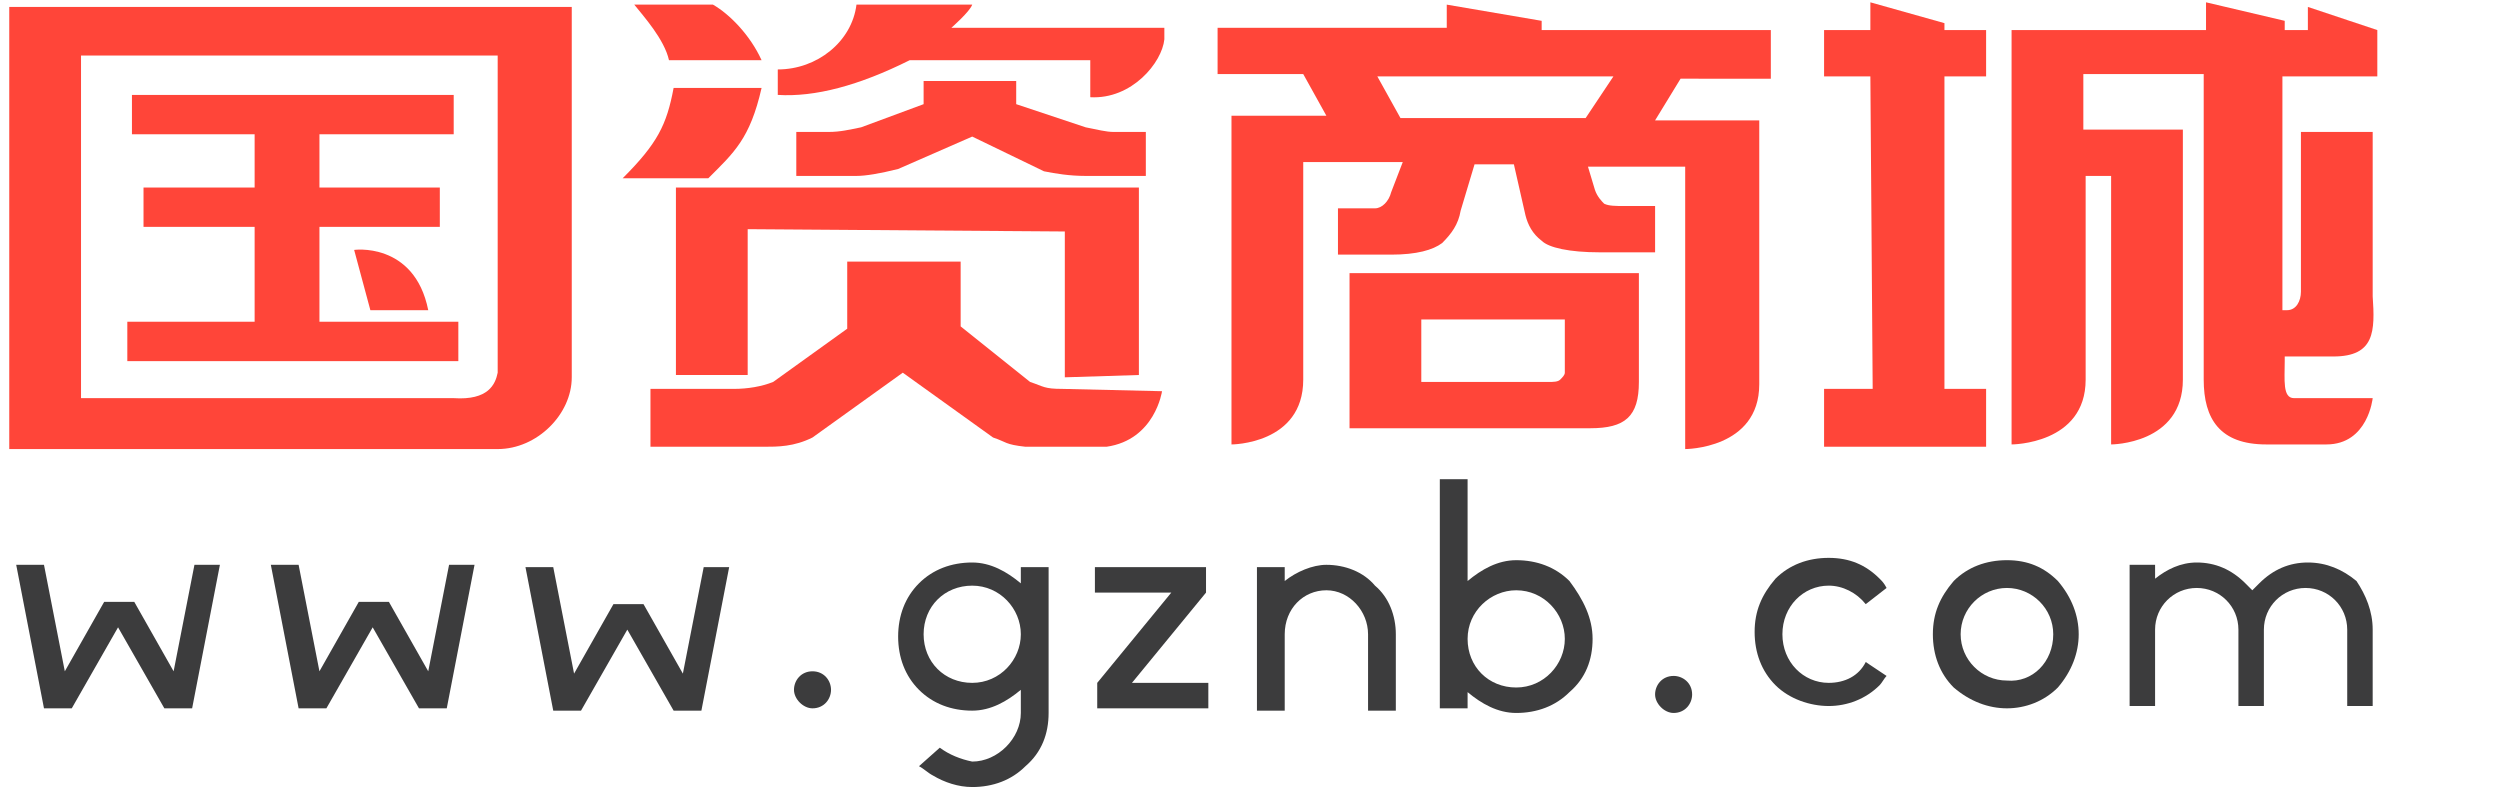 <?xml version="1.0" encoding="utf-8"?>
<!-- Generator: Adobe Illustrator 19.0.0, SVG Export Plug-In . SVG Version: 6.00 Build 0)  -->
<svg version="1.1" id="图层_1" xmlns="http://www.w3.org/2000/svg" xmlns:xlink="http://www.w3.org/1999/xlink" x="0px" y="0px"
	 viewBox="0 1 108 34" style="enable-background:new 0 1 108 34;" width="108" height="34" xml:space="preserve">
<style type="text/css">
	.st0{fill:#FF4539;}
	.st1{fill:#3C3C3D;}
</style>
<g id="XMLID_1_">
	<g id="XMLID_10346_">
		<g id="XMLID_10347_">
			<g id="XMLID_10351_">
				<path id="XMLID_10372_" class="st0" d="M0.4,20.3l0-19l24.3,0l0,16c0,1.6-1.5,3.1-3.2,3.1H0.4z M3.5,18.2h16.1
					c1.5,0.1,1.8-0.6,1.9-1.1V3.4H3.5V18.2z M5.7,6.8V5.1h13.9v1.7h-5.8v2.3H19v1.7h-5.2v4.1h6v1.7H5.5v-1.7H11v-4.1H6.2V9.1H11V6.8
					H5.7z"/>
				<path id="XMLID_10371_" class="st0" d="M18.5,14.4h-2.5l-0.7-2.6C15.2,11.8,17.9,11.4,18.5,14.4z"/>
				<g id="XMLID_10362_">
					<g id="XMLID_10365_">
						<polygon id="XMLID_10370_" class="st0" points="49.2,17.2 49.2,9.1 29.2,9.1 29.2,17.2 32.3,17.2 32.3,10.9 46,11 46,17.3 
													"/>
						<path id="XMLID_10369_" class="st0" d="M32.9,4.8l-3.8,0c-0.3,1.6-0.7,2.4-2.2,3.9l3.7,0C31.7,7.6,32.4,7,32.9,4.8z"/>
						<path id="XMLID_10368_" class="st0" d="M32.9,3.6c-0.5-1.1-1.4-2-2.1-2.4l-3.4,0c0.4,0.5,1.3,1.5,1.5,2.4L32.9,3.6z"/>
						<path id="XMLID_10367_" class="st0" d="M47.1,3.6l0,1.6c1.8,0.1,3.1-1.5,3.2-2.5V2.2l-9.2,0c0,0,0.8-0.7,0.9-1h-5
							C36.8,2.8,35.3,4,33.6,4l0,1.1c1.6,0.1,3.5-0.4,5.7-1.5H47.1z"/>
						<path id="XMLID_10366_" class="st0" d="M39.9,5.5v-1h4v1l3,1c0.5,0.1,0.9,0.2,1.2,0.2h1.4v1.9h-2.6c-0.7,0-1.3-0.1-1.8-0.2
							L42,6.9l-3.2,1.4C38,8.5,37.4,8.6,37,8.6h-2.6V6.7h1.4c0.5,0,0.9-0.1,1.4-0.2L39.9,5.5z"/>
					</g>
					<g id="XMLID_10363_">
						<path id="XMLID_10364_" class="st0" d="M45.9,17.8c-0.8,0-0.8-0.1-1.4-0.3l-3-2.4v-2.8h-4.9v2.9l-3.2,2.3
							c-0.5,0.2-1.1,0.3-1.7,0.3h-3.6v2.5h4.9c0.6,0,1.3,0,2.1-0.4l3.9-2.8l3.9,2.8c0.6,0.2,0.5,0.3,1.4,0.4l3.5,0
							c2.1-0.3,2.4-2.4,2.4-2.4L45.9,17.8z"/>
					</g>
				</g>
				<g id="XMLID_10355_">
					<path id="XMLID_10359_" class="st0" d="M76.5,4.3v-2l-9.9,0l0-0.4l-4.1-0.7v1l-9.9,0v2h3.7l1,1.8h-4.1v14.2c0,0,3.1,0,3.1-2.8
						s0-9.4,0-9.4l4.3,0l-0.5,1.3c-0.1,0.4-0.4,0.7-0.7,0.7h-1.6v2h2.3c1.1,0,1.8-0.2,2.2-0.5c0.4-0.4,0.7-0.8,0.8-1.4l0.6-2h1.7
						l0.5,2.2c0.1,0.4,0.3,0.8,0.7,1.1c0.3,0.3,1.2,0.5,2.5,0.5h2.4v-2h-1.3c-0.4,0-0.7,0-0.9-0.1c-0.1-0.1-0.3-0.3-0.4-0.6l-0.3-1
						l4.2,0l0,12.2l0-7.2l0,7.2c0,0,3.2,0,3.2-2.8s0-11.4,0-11.4h-4.5l1.1-1.8H76.5z M68.5,6.1h-8l-1-1.8h10.2L68.5,6.1z"/>
					<path id="XMLID_10356_" class="st0" d="M58.3,19.5h10.4c1.5,0,2.1-0.5,2.1-2v-4.7H58.3V19.5z M61.4,14.8h6.2v2.3
						c0,0.1-0.1,0.2-0.2,0.3c-0.1,0.1-0.3,0.1-0.5,0.1h-5.5V14.8z"/>
				</g>
				<g id="XMLID_10352_">
					<polygon id="XMLID_10354_" class="st0" points="84,4.3 85.8,4.3 85.8,2.3 84,2.3 84,2 80.8,1.1 80.8,2.3 78.8,2.3 78.8,4.3 
						80.8,4.3 80.9,17.8 78.8,17.8 78.8,20.3 85.8,20.3 85.8,17.8 84,17.8 					"/>
					<path id="XMLID_10353_" class="st0" d="M86.9,17.6c0-0.1,0-0.2,0-0.3V17.6z"/>
				</g>
			</g>
			<path id="XMLID_10348_" class="st0" d="M99.7,1.3l0,1c-0.1,0-1,0-1,0V1.9l-3.4-0.8l0,1.2h-8.4l0,17.9c0,0,3.2,0,3.2-2.8l0-8.8
				h1.1l0,5.2l0,6.4c0,0,3.1,0,3.1-2.8l0-10.8l-4.3,0l0-2.4h5.2v13.2c0,1.7,0.7,2.8,2.7,2.8c0,0,0.9,0,2.6,0c1.8,0,2-2,2-2h-3.4
				c-0.5,0-0.4-0.8-0.4-1.6v-0.2h2.1c1.8,0,1.8-1.1,1.7-2.6l0-7.1l-3.1,0l0,6.9c0,0.4-0.2,0.8-0.6,0.8h-0.2l0-10.1h4.1v-2L99.7,1.3z
				 M86.9,17.6v-0.3C86.9,17.5,86.9,17.5,86.9,17.6z"/>
		</g>
	</g>
	<path id="XMLID_10344_" class="st1" d="M9.5,25.4l-1.2,6.2H7.1l-2-3.5l-2,3.5H1.9l-1.2-6.2h1.2L2.8,30l1.7-3h1.3l1.7,3l0.9-4.6H9.5
		z"/>
	<path id="XMLID_10342_" class="st1" d="M20.5,25.4l-1.2,6.2h-1.2l-2-3.5l-2,3.5h-1.2l-1.2-6.2h1.2l0.9,4.6l1.7-3h1.3l1.7,3l0.9-4.6
		H20.5z"/>
	<path id="XMLID_10340_" class="st1" d="M31.5,25.5l-1.2,6.2h-1.2l-2-3.5l-2,3.5h-1.2l-1.2-6.2h1.2l0.9,4.6l1.7-3h1.3l1.7,3l0.9-4.6
		H31.5z"/>
	<path id="XMLID_10338_" class="st1" d="M35.9,30.8c0,0.4-0.3,0.8-0.8,0.8c-0.4,0-0.8-0.4-0.8-0.8c0-0.4,0.3-0.8,0.8-0.8
		C35.6,30,35.9,30.4,35.9,30.8z"/>
	<path id="XMLID_10335_" class="st1" d="M45.3,25.3v6.5c0,0.9-0.3,1.7-1,2.3C43.7,34.7,42.9,35,42,35c-0.6,0-1.2-0.2-1.7-0.5
		c-0.2-0.1-0.4-0.3-0.6-0.4l0.9-0.8c0.4,0.3,0.9,0.5,1.4,0.6c1.1,0,2.1-1,2.1-2.1v-1c-0.6,0.5-1.3,0.9-2.1,0.9
		c-0.9,0-1.7-0.3-2.3-0.9c-0.6-0.6-0.9-1.4-0.9-2.3c0-0.9,0.3-1.7,0.9-2.3c0.6-0.6,1.4-0.9,2.3-0.9c0.8,0,1.5,0.4,2.1,0.9v-0.7H45.3
		z M44.1,28.4c0-1.1-0.9-2.1-2.1-2.1c-1.2,0-2.1,0.9-2.1,2.1s0.9,2.1,2.1,2.1C43.2,30.5,44.1,29.5,44.1,28.4z"/>
	<path id="XMLID_10333_" class="st1" d="M52.1,25.5v1.1l-3.2,3.9h3.3v1.1h-4.8v-1.1l3.2-3.9h-3.3v-1.1H52.1z"/>
	<path id="XMLID_10331_" class="st1" d="M60.3,28.4v3.3h-1.2v-3.3c0-1-0.8-1.9-1.8-1.9c-1,0-1.8,0.8-1.8,1.9v3.3h-1.2v-6.2h1.2v0.6
		c0.5-0.4,1.2-0.7,1.8-0.7c0.8,0,1.6,0.3,2.1,0.9C60,26.8,60.3,27.6,60.3,28.4z"/>
	<path id="XMLID_10328_" class="st1" d="M68.8,28.6c0,0.9-0.3,1.7-1,2.3c-0.6,0.6-1.4,0.9-2.3,0.9c-0.8,0-1.5-0.4-2.1-0.9v0.7h-1.2
		v-9.9h1.2v4.4c0.6-0.5,1.3-0.9,2.1-0.9c0.9,0,1.7,0.3,2.3,0.9C68.4,26.9,68.8,27.7,68.8,28.6z M67.6,28.6c0-1.1-0.9-2.1-2.1-2.1
		c-1.1,0-2.1,0.9-2.1,2.1s0.9,2.1,2.1,2.1C66.7,30.7,67.6,29.7,67.6,28.6z"/>
	<path id="XMLID_10326_" class="st1" d="M73.1,31c0,0.4-0.3,0.8-0.8,0.8c-0.4,0-0.8-0.4-0.8-0.8s0.3-0.8,0.8-0.8
		C72.7,30.2,73.1,30.5,73.1,31z"/>
	<path id="XMLID_64_" class="st1" d="M81.5,30.2c-0.1,0.1-0.2,0.3-0.3,0.4c-0.6,0.6-1.4,0.9-2.2,0.9s-1.7-0.3-2.3-0.9
		c-0.6-0.6-0.9-1.4-0.9-2.3s0.3-1.6,0.9-2.3c0.6-0.6,1.4-0.9,2.3-0.9s1.6,0.3,2.2,0.9c0.1,0.1,0.2,0.2,0.3,0.4l-0.9,0.7
		c-0.4-0.5-1-0.8-1.6-0.8c-1.1,0-2,0.9-2,2.1s0.9,2.1,2,2.1c0.7,0,1.3-0.3,1.6-0.9L81.5,30.2z"/>
	<path id="XMLID_61_" class="st1" d="M89.8,28.4c0,0.8-0.3,1.6-0.9,2.3c-0.6,0.6-1.4,0.9-2.2,0.9s-1.6-0.3-2.3-0.9
		c-0.6-0.6-0.9-1.4-0.9-2.3s0.3-1.6,0.9-2.3c0.6-0.6,1.4-0.9,2.3-0.9s1.6,0.3,2.2,0.9C89.5,26.8,89.8,27.6,89.8,28.4z M88.7,28.4
		c0-1.1-0.9-2-2-2c-1.1,0-2,0.9-2,2s0.9,2,2,2C87.8,30.5,88.7,29.6,88.7,28.4z"/>
	<path id="XMLID_59_" class="st1" d="M102.5,28.2v3.3h-1.1v-3.3c0-1-0.8-1.8-1.8-1.8c-1,0-1.8,0.8-1.8,1.8v3.3h-1.1v-3.3
		c0-1-0.8-1.8-1.8-1.8c-1,0-1.8,0.8-1.8,1.8v3.3h-1.1v-6.1h1.1V26c0.5-0.4,1.1-0.7,1.8-0.7c0.8,0,1.5,0.3,2.1,0.9
		c0.1,0.1,0.2,0.2,0.3,0.3c0.1-0.1,0.2-0.2,0.3-0.3c0.6-0.6,1.3-0.9,2.1-0.9c0.8,0,1.5,0.3,2.1,0.8
		C102.2,26.7,102.5,27.4,102.5,28.2z"/>
</g>
</svg>
